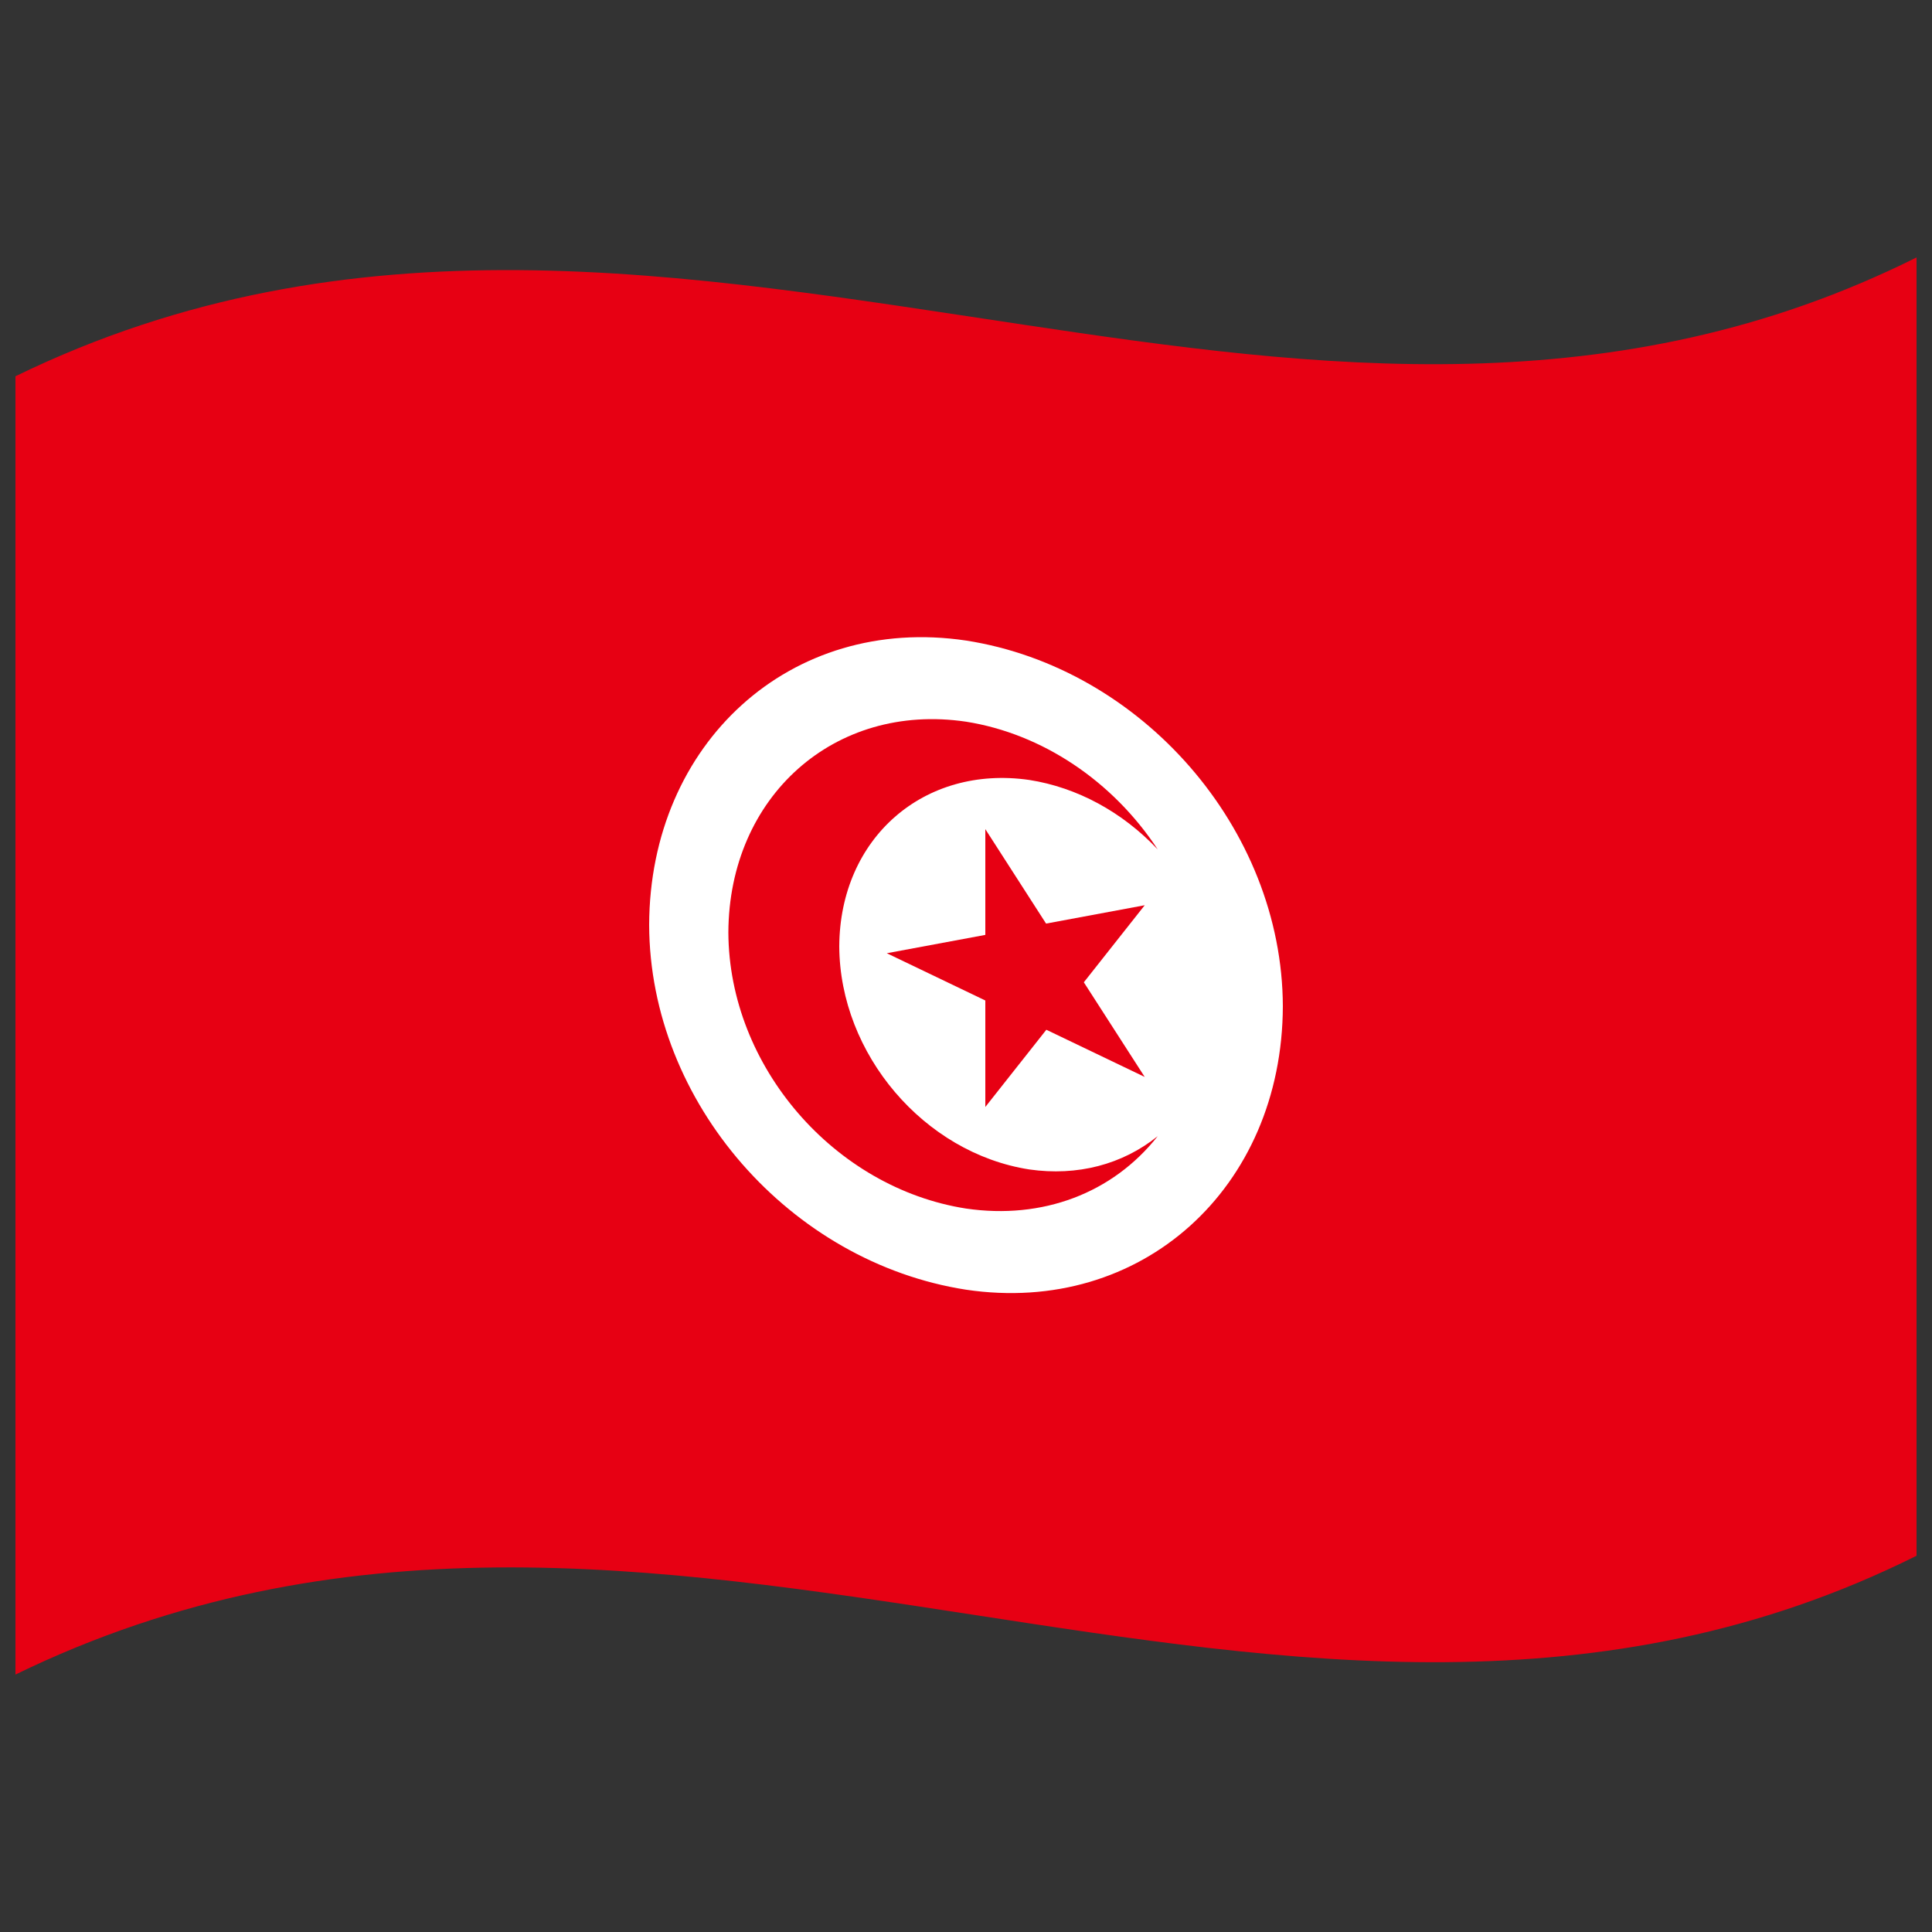 <svg xmlns="http://www.w3.org/2000/svg" viewBox="0 0 1000 1000">
  <rect x="0" y="0" width="1000" height="1000" fill="#333333" stroke="none"/>
  <defs/>
  <path fill="#e70013" d="M8,194.75 C181.84,110.1 354.93,141.8 530.24,168.13 C682.26,190.95 836.78,210.72 992,133.25 L992,805.25 C667.42,967.25 342.06,704.13 8,866.75 L8,194.75"/>
  <path fill="#fff" d="M664,520.83 C663.71,614.87 590.86,681.07 500,667.54 C409.18,653.45 336.28,570.72 336,478.74 C336.29,384.72 409.14,318.02 500,331.54 C590.82,345.64 663.72,428.88 664,520.83"/>
  <path fill="#e70013" d="M500,373.54 C431.82,363.46 377.28,412.41 377,482.63 C377.28,552.01 431.86,614.89 500,625.54 C539.51,631.33 575.81,617.72 599.24,588.07 C580.89,602.82 557.6,608.85 532.8,605.31 C478.26,596.85 434.68,545.53 434.4,489.86 C434.68,433.77 478.22,395.82 532.8,403.71 C557.52,407.58 580.95,420.28 599.23,439.66 C575.95,404.23 539.36,379.75 500,373.54"/>
  <path fill="#e70013" d="M459,493.39 L592.5,468.55 L510,572.97 L510,429.16 L592.5,557.42 L459,493.39"/>
</svg>
